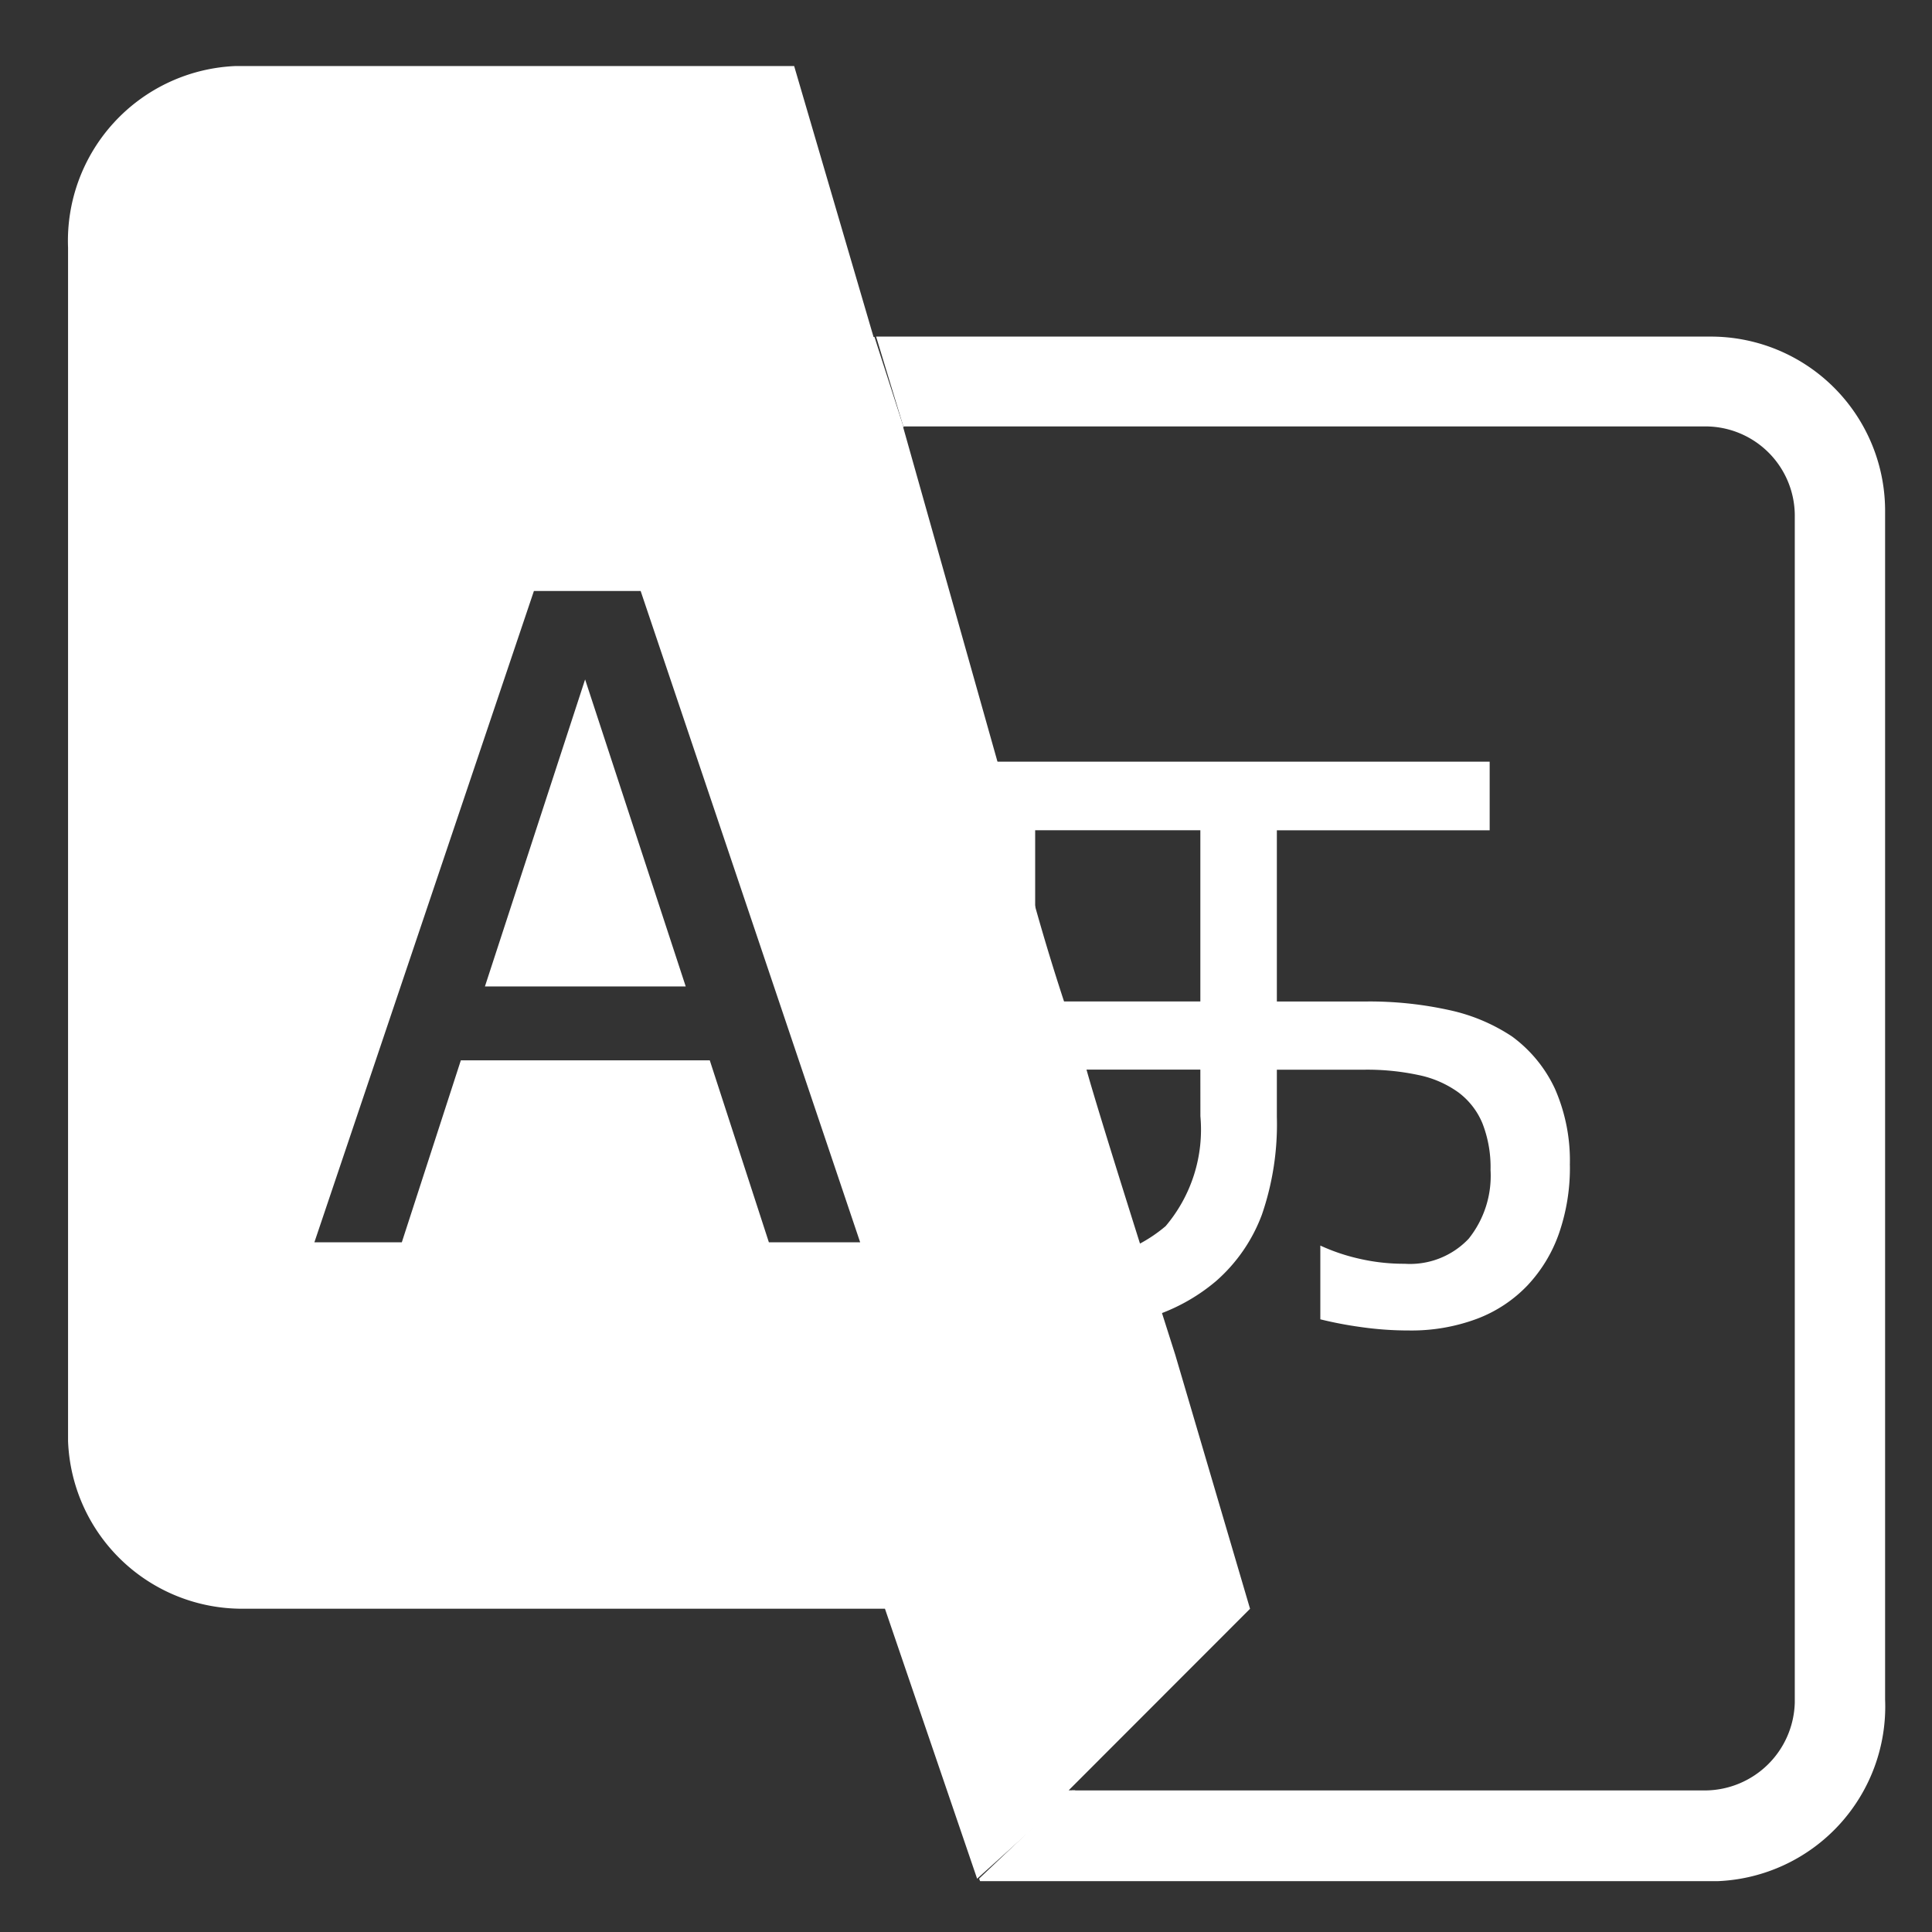 <svg xmlns="http://www.w3.org/2000/svg" xmlns:xlink="http://www.w3.org/1999/xlink" width="40" height="40" viewBox="0 0 40 40">
  <rect x="0" y="0" width="40" height="40" fill="#333333" stroke="none"/>
  <defs>
    <clipPath id="clip-path">
      <path id="Path_93" data-name="Path 93" d="M18.278,38.067l3.638-3.274,3.456-2.667-3.759-15.7L18.278,8.057l-.93-.595L16.6,5.144,15.095,0H-.776L-1.25,26.573l1.028,5.554Z" transform="translate(1.25)" fill="#fff"/>
    </clipPath>
  </defs>
  <g id="Lang_English" data-name="Lang English" transform="translate(-4474 23732)">
    <g id="Rectangle_2714" data-name="Rectangle 2714" transform="translate(4474 -23732)" fill="none" stroke="#707070" stroke-width="1" opacity="0">
      <rect width="40" height="40" stroke="none"/>
      <rect x="0.5" y="0.5" width="39" height="39" fill="none"/>
    </g>
    <g id="Lang_English-2" data-name="Lang English" transform="translate(4474.105 -23730.633)">
      <path id="Path_89" data-name="Path 89" d="M28.024,20.005a4.142,4.142,0,0,1-.226,1.41,3.03,3.03,0,0,1-.653,1.077,2.819,2.819,0,0,1-1.047.691,3.871,3.871,0,0,1-1.406.241,6.929,6.929,0,0,1-.976-.068,8.051,8.051,0,0,1-.859-.163V21.666a4.024,4.024,0,0,0,.8.271,4.1,4.1,0,0,0,.947.106,1.671,1.671,0,0,0,1.323-.517,2.083,2.083,0,0,0,.454-1.424,2.49,2.49,0,0,0-.168-.967,1.529,1.529,0,0,0-.5-.642,2.151,2.151,0,0,0-.821-.357,5.081,5.081,0,0,0-1.125-.111H21.957V19a5.751,5.751,0,0,1-.309,2.024A3.41,3.41,0,0,1,20.7,22.4a3.889,3.889,0,0,1-1.415.763,6.346,6.346,0,0,1-1.9.261,5.9,5.9,0,0,1-1.918-.284,4.067,4.067,0,0,1-1.381-.778,3.192,3.192,0,0,1-.836-1.15,3.531,3.531,0,0,1-.281-1.4A3.241,3.241,0,0,1,13.34,18.2a2.766,2.766,0,0,1,1.024-1.037,3.7,3.7,0,0,1,.474-.242,3.345,3.345,0,0,1,.542-.173v-5.1H26.363v1.42H21.957v3.545h1.826a7.659,7.659,0,0,1,1.748.179,3.791,3.791,0,0,1,1.295.545,2.812,2.812,0,0,1,.888,1.082,3.7,3.7,0,0,1,.309,1.585m-7.65-1.981H16.887a2.941,2.941,0,0,0-1.692.406,1.525,1.525,0,0,0-.579,1.343,2.167,2.167,0,0,0,.178.889,1.842,1.842,0,0,0,.537.695,2.59,2.59,0,0,0,.888.454,4.152,4.152,0,0,0,1.228.164,3.032,3.032,0,0,0,2.207-.71,3.09,3.09,0,0,0,.72-2.275Zm0-4.956h-3.42v3.545h3.42Z" transform="translate(4.374 2.755)" fill="#fff"/>
      <g id="Mask_Group_9" data-name="Mask Group 9" transform="translate(0 0)" clip-path="url(#clip-path)">
        <path id="Subtraction_1" data-name="Subtraction 1" d="M33.972,37.579l-.143,0H18.838L16.913,31.94H3.761l-.146,0A3.607,3.607,0,0,1,0,28.468c0-.095,0-.19,0-.285V3.76A3.622,3.622,0,0,1,3.475,0l.143,0,.143,0H15.033L16.677,5.61h.338a83.641,83.641,0,0,1,15.1,1.057c3.266.638,4.579,1.422,5.105,1.967a1.009,1.009,0,0,1,.355.715V33.819a3.613,3.613,0,0,1-3.462,3.757ZM17.288,7.471l2.159,7.656a46.427,46.427,0,0,0,1.585,5.436c.02.13.293,1.1,1.891,6.118l1.549,5.26L20.716,35.7h13.14A1.856,1.856,0,0,0,35.7,33.882V9.349A1.848,1.848,0,0,0,33.89,7.471h-16.6ZM8.133,20.586h5.153l1.224,3.768H16.4L11.855,10.869H9.645L5.1,24.354H6.91l1.222-3.767Zm4.656-1.53H8.631L10.705,12.7l2.083,6.356Z" transform="translate(1.304 0)" fill="#fff"/>
      </g>
      <path id="Path_92" data-name="Path 92" d="M20.89,3.584V28.216a3.618,3.618,0,0,1-3.459,3.762H2.153l-.021-.052L4.055,30.1H17.17a1.868,1.868,0,0,0,1.85-1.818V3.741A1.851,1.851,0,0,0,17.212,1.86H.564L0,0H17.253A3.608,3.608,0,0,1,20.89,3.584" transform="translate(18.034 5.602)" fill="#fff"/>
      <rect id="Rectangle_152" data-name="Rectangle 152" width="37.621" height="37.621" transform="translate(1.307 0)" fill="#fff" opacity="0"/>
    </g>
  </g>
</svg>
